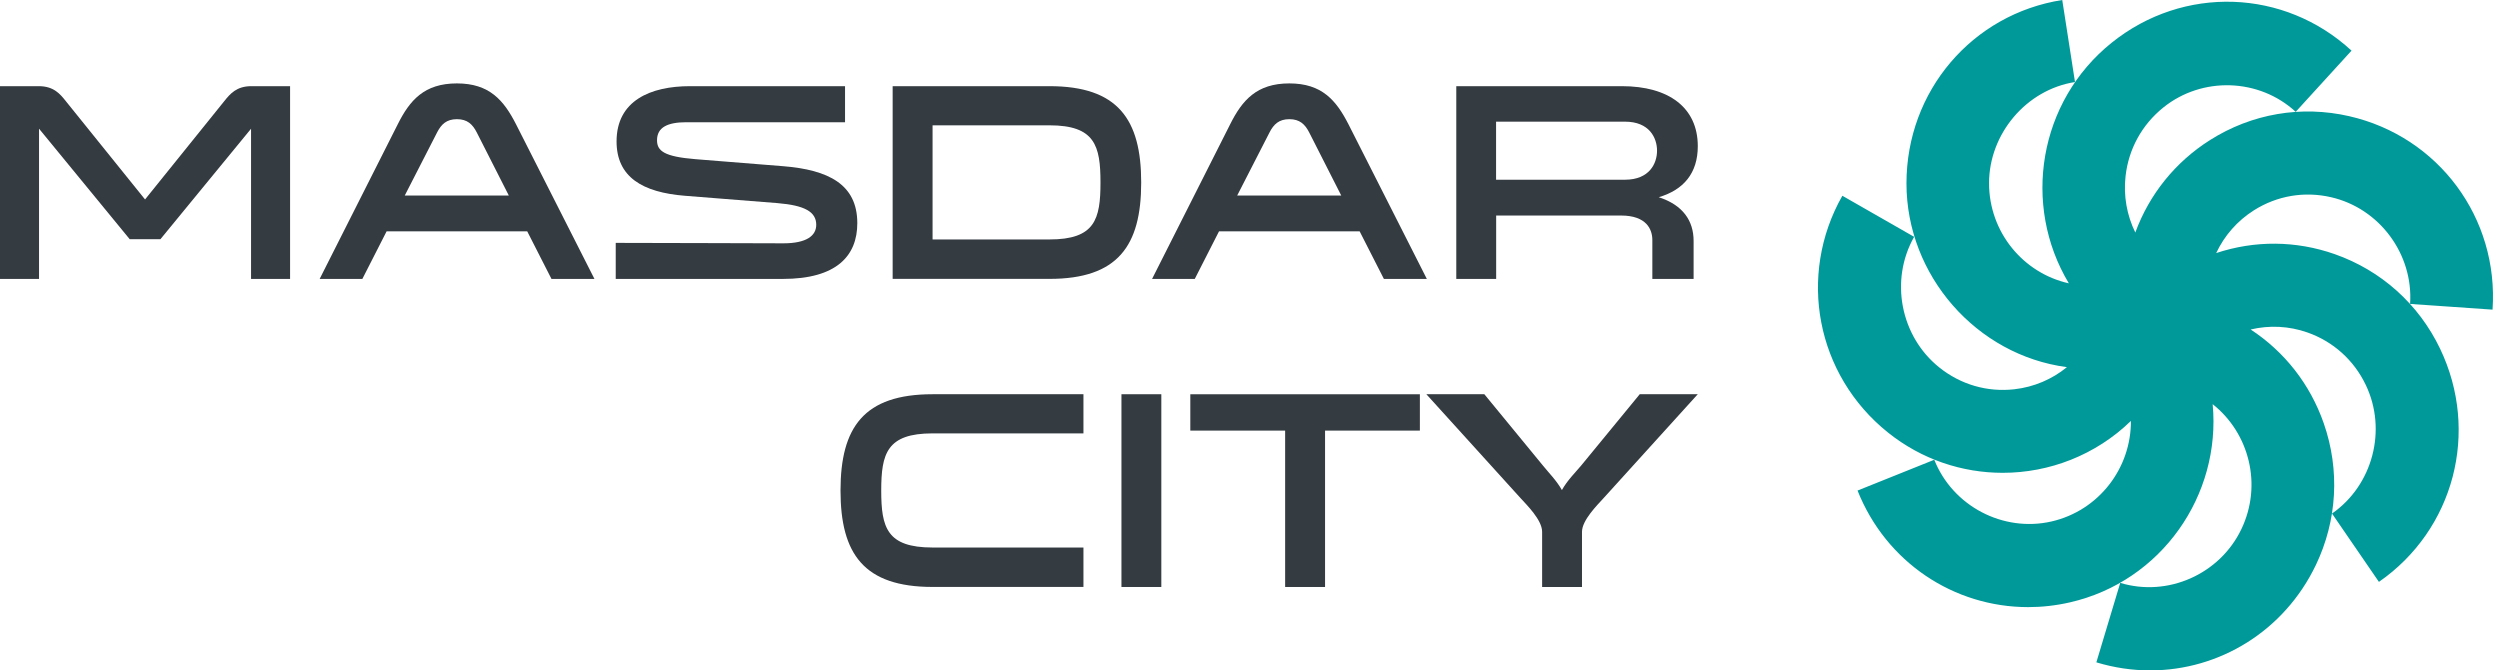 <svg width="179" height="48" viewBox="0 0 179 48" fill="none" xmlns="http://www.w3.org/2000/svg">
<path d="M178.467 22.17C178.916 15.611 174.609 9.788 168.209 8.32C164.77 7.532 161.23 8.136 158.244 10.024C155.749 11.601 153.891 13.915 152.888 16.649C152.281 15.409 152.032 14.019 152.19 12.612C152.407 10.666 153.367 8.922 154.902 7.69C157.682 5.46 161.754 5.595 164.372 8.007L168.369 3.626C163.547 -0.817 156.333 -1.062 151.202 3.054C145.964 7.253 144.756 14.669 148.129 20.287C144.864 19.559 142.416 16.627 142.416 13.115C142.416 9.604 145.062 6.424 148.57 5.874L147.657 0C141.193 1.016 136.503 6.533 136.503 13.13C136.503 19.726 141.517 25.436 147.992 26.288C146.923 27.16 145.629 27.713 144.229 27.871C142.293 28.09 140.386 27.54 138.851 26.308C136.067 24.078 135.294 20.057 137.052 16.957L131.912 14.016C128.673 19.729 130.042 26.852 135.174 30.965C137.602 32.91 140.509 33.854 143.395 33.854C146.737 33.854 150.053 32.585 152.573 30.139C152.594 33.5 150.294 36.554 146.889 37.337C143.421 38.131 139.81 36.235 138.493 32.919L133 35.124C135.045 40.27 139.907 43.47 145.217 43.47C146.208 43.47 147.213 43.358 148.218 43.127C154.75 41.628 159.042 35.472 158.427 28.939C161.056 31.02 161.998 34.729 160.48 37.892C158.937 41.116 155.211 42.768 151.809 41.734L150.099 47.424C151.382 47.813 152.679 48 153.954 48C158.908 48 163.55 45.182 165.815 40.457C167.344 37.262 167.548 33.659 166.382 30.312C165.408 27.517 163.576 25.183 161.147 23.591C162.487 23.275 163.888 23.338 165.219 23.807C167.058 24.455 168.538 25.782 169.389 27.56C170.932 30.784 169.893 34.741 166.972 36.77L170.331 41.663C175.715 37.927 177.559 30.913 174.71 24.967C173.178 21.772 170.5 19.369 167.17 18.198C164.389 17.219 161.431 17.205 158.679 18.12C159.266 16.871 160.191 15.809 161.385 15.055C163.034 14.013 164.99 13.679 166.903 14.12C170.374 14.917 172.805 18.198 172.562 21.761L178.461 22.17H178.467Z" fill="#00999A"/>
<path d="M2.795 9.218V19.971H0V6.17H2.775C3.835 6.17 4.294 6.714 4.712 7.241L10.385 14.281L16.058 7.241C16.477 6.717 16.935 6.17 17.995 6.17H20.77V19.971H17.975V9.218L11.485 17.128H9.288L2.798 9.218H2.795Z" fill="#343B41"/>
<path d="M42.563 19.972H39.486L37.748 16.561H27.682L25.944 19.972H22.887L28.48 8.896C29.337 7.181 30.377 5.972 32.713 5.972C35.05 5.972 36.07 7.183 36.947 8.896L42.563 19.972ZM34.135 9.48C33.836 8.896 33.457 8.533 32.716 8.533C31.975 8.533 31.596 8.896 31.297 9.48L28.981 13.999H36.431L34.135 9.48Z" fill="#343B41"/>
<path d="M56.089 17.422C57.767 17.422 58.443 16.866 58.443 16.097C58.443 15.17 57.625 14.704 55.668 14.543L49.058 14.019C45.981 13.777 44.146 12.666 44.146 10.125C44.146 7.2 46.582 6.17 49.4 6.17H60.505V8.752H49.14C47.801 8.752 47.043 9.114 47.043 10.044C47.043 10.81 47.562 11.216 49.798 11.397L56.089 11.901C59.306 12.162 61.383 13.193 61.383 15.976C61.383 18.316 59.904 19.971 56.049 19.971H44.086V17.39C47.996 17.39 53.615 17.422 56.089 17.422Z" fill="#343B41"/>
<path d="M63.914 6.17H75.14C80.032 6.17 81.71 8.53 81.71 13.069C81.71 17.608 80.032 19.968 75.14 19.968H63.914V6.17ZM75.14 8.973H66.772V17.145H75.14C78.396 17.145 78.795 15.711 78.795 13.069C78.795 10.427 78.396 8.973 75.14 8.973Z" fill="#343B41"/>
<path d="M99.087 19.972L97.349 16.561H87.283L85.545 19.972H82.488L88.081 8.896C88.939 7.181 89.979 5.972 92.315 5.972C94.651 5.972 95.671 7.183 96.549 8.896L102.162 19.972H99.087ZM93.737 9.48C93.438 8.896 93.058 8.533 92.318 8.533C91.577 8.533 91.198 8.896 90.899 9.48L88.583 13.999H96.033L93.737 9.48Z" fill="#343B41"/>
<path d="M116.128 6.17C119.485 6.17 121.562 7.704 121.562 10.467C121.562 12.404 120.542 13.596 118.767 14.12C120.505 14.684 121.262 15.815 121.262 17.248V19.971H118.308V17.188C118.308 16.422 117.889 15.432 116.071 15.432H107.125V19.971H104.27V6.17H116.128ZM116.348 12.868C118.106 12.868 118.644 11.696 118.644 10.79C118.644 9.883 118.106 8.711 116.348 8.711H107.119V12.868H116.348Z" fill="#343B41"/>
<path d="M77.575 31.03H66.771C63.494 31.03 63.096 32.483 63.096 35.126C63.096 37.768 63.494 39.202 66.771 39.202H77.575V42.025H66.771C61.859 42.025 60.181 39.665 60.181 35.126C60.181 30.587 61.859 28.227 66.771 28.227H77.575V31.03Z" fill="#343B41"/>
<path d="M83.151 28.227V42.028H80.296V28.227H83.151Z" fill="#343B41"/>
<path d="M92.016 42.028V30.831H85.227V28.229H101.663V30.831H94.874V42.028H92.019H92.016Z" fill="#343B41"/>
<path d="M106.279 28.227L110.473 33.333C110.892 33.856 111.431 34.38 111.832 35.088C112.231 34.383 112.77 33.856 113.211 33.333L117.405 28.227H121.559L114.81 35.673C114.371 36.156 113.271 37.247 113.271 38.073V42.028H110.416V38.073C110.416 37.227 109.297 36.136 108.878 35.673L102.128 28.227H106.282H106.279Z" fill="#343B41"/>
</svg>
